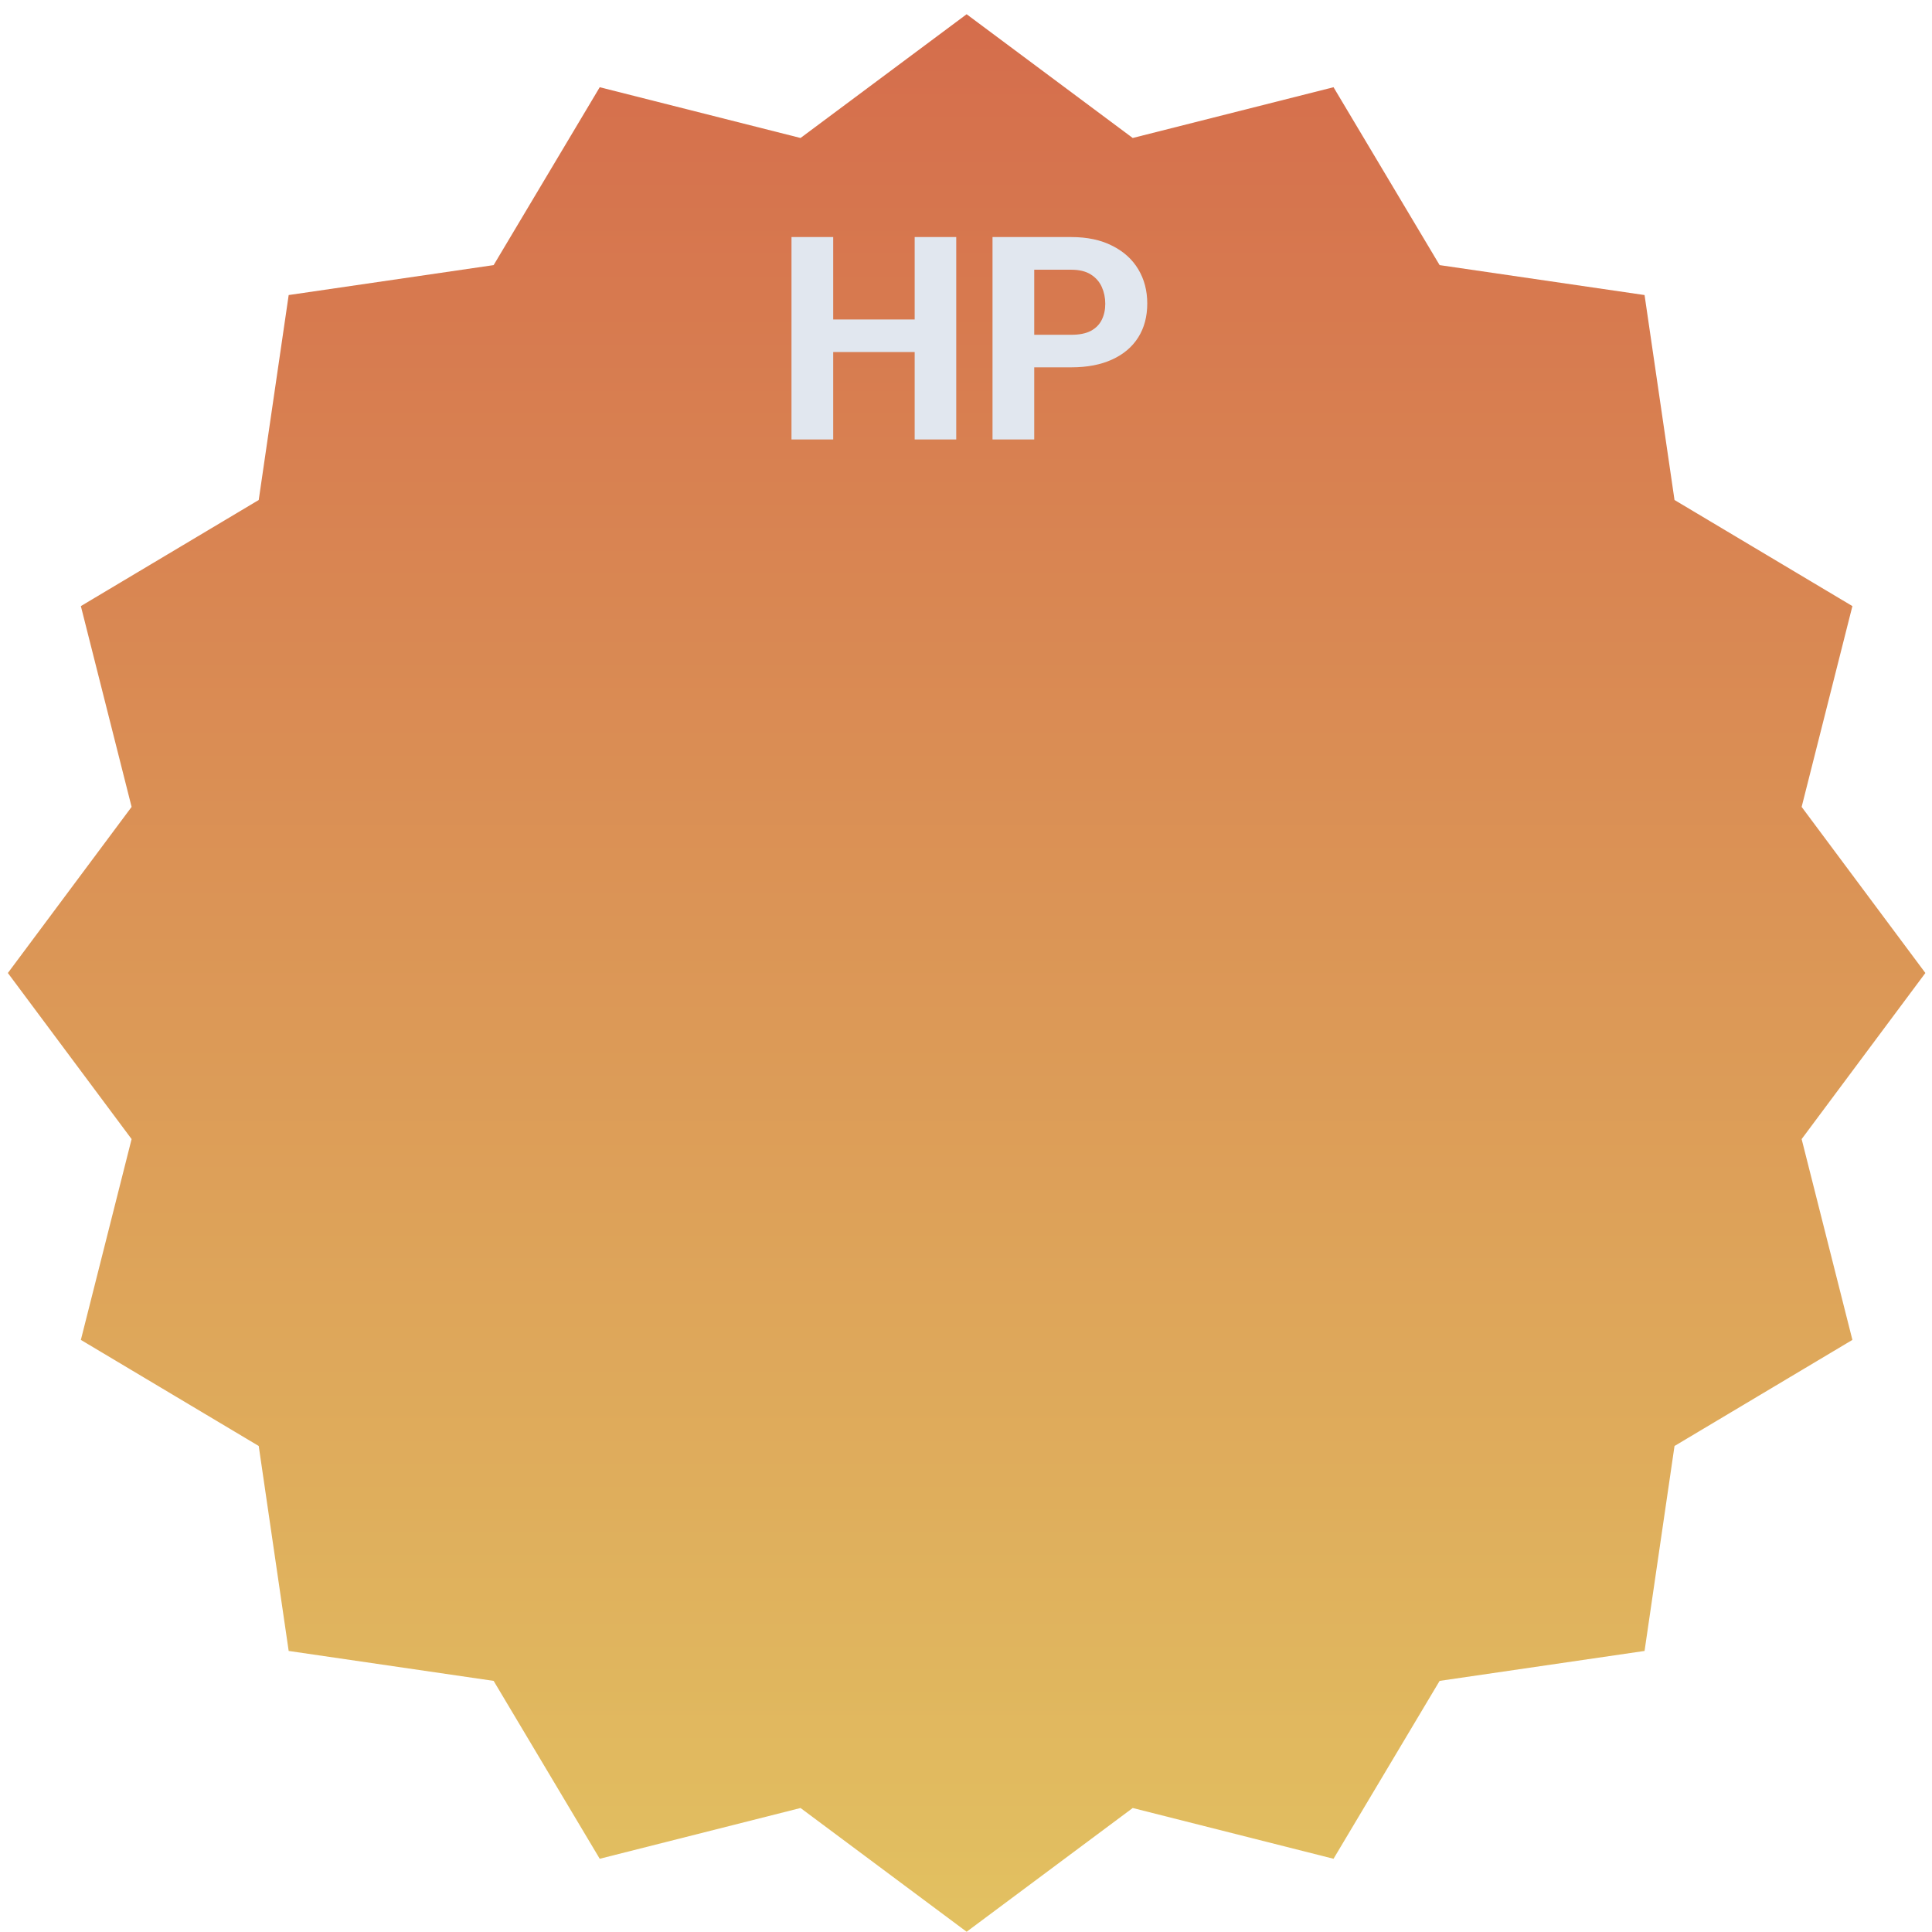 <svg viewBox="0 0 95 95" fill="none" xmlns="http://www.w3.org/2000/svg">
<path d="M47.531 0.7L55.698 6.785L65.572 4.289L70.789 13.036L80.866 14.508L82.339 24.586L91.086 29.803L88.59 39.677L94.674 47.844L88.59 56.011L91.086 65.885L82.339 71.102L80.866 81.18L70.789 82.652L65.572 91.399L55.698 88.903L47.531 94.988L39.364 88.903L29.49 91.399L24.273 82.652L14.195 81.18L12.722 71.102L3.976 65.885L6.471 56.011L0.387 47.844L6.471 39.677L3.976 29.803L12.722 24.586L14.195 14.508L24.273 13.036L29.49 4.289L39.364 6.785L47.531 0.7Z" fill="url(#paint0_linear_27_1133)"/>
<path d="M45.557 15.71V17.31H40.362V15.71H45.557ZM40.97 11.657V21.61H38.919V11.657H40.97ZM47.02 11.657V21.61H44.976V11.657H47.02ZM52.68 18.062H50.144V16.462H52.68C53.072 16.462 53.391 16.399 53.637 16.271C53.883 16.139 54.063 15.957 54.177 15.724C54.291 15.492 54.348 15.23 54.348 14.938C54.348 14.642 54.291 14.366 54.177 14.111C54.063 13.856 53.883 13.651 53.637 13.496C53.391 13.341 53.072 13.263 52.68 13.263H50.855V21.61H48.804V11.657H52.68C53.459 11.657 54.127 11.798 54.683 12.081C55.244 12.359 55.672 12.744 55.968 13.236C56.264 13.728 56.413 14.291 56.413 14.924C56.413 15.567 56.264 16.123 55.968 16.592C55.672 17.062 55.244 17.424 54.683 17.679C54.127 17.934 53.459 18.062 52.68 18.062Z" fill="#E1E7EF"/>
<defs>
<linearGradient id="paint0_linear_27_1133" x1="47.531" y1="0.7" x2="47.531" y2="94.988" gradientUnits="userSpaceOnUse">
<stop stop-color="#DEB958"/>
<stop offset="0" stop-color="#D56D4C"/>
<stop offset="1" stop-color="#E2C161"/>
</linearGradient>
</defs>
</svg>
